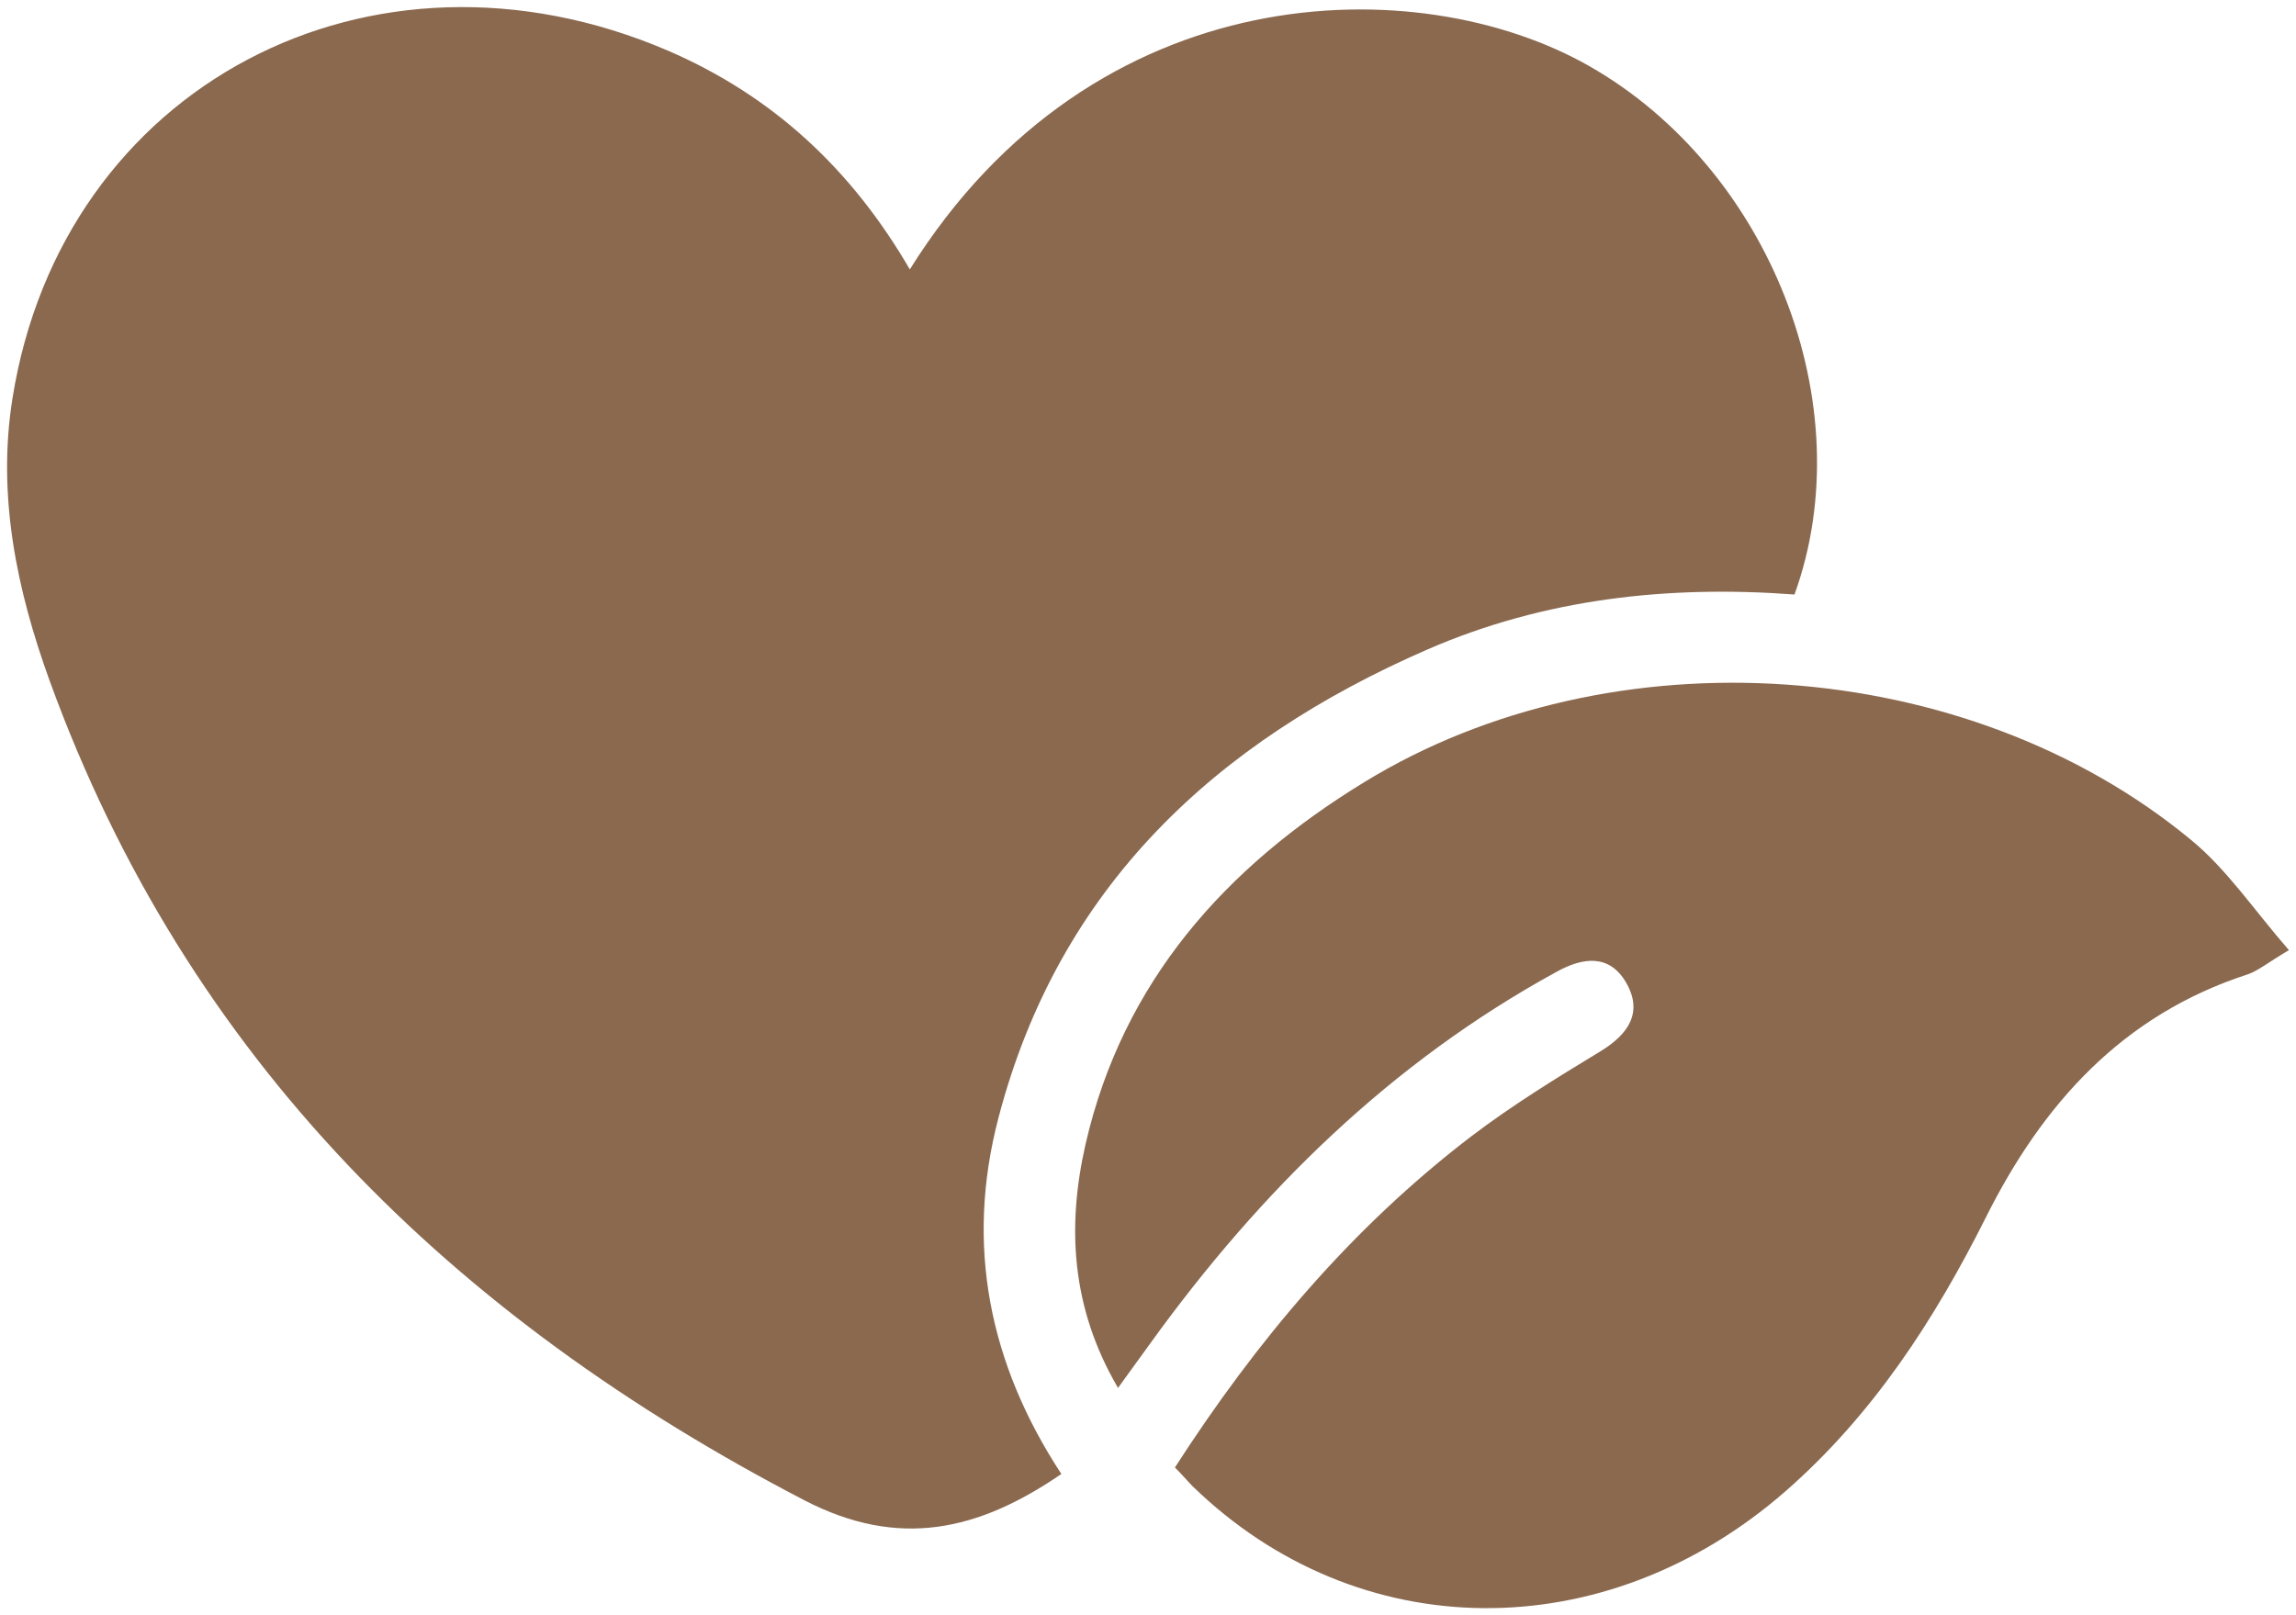 <svg width="162" height="114" viewBox="0 0 162 114" fill="none" xmlns="http://www.w3.org/2000/svg">
<g id="Vector">
<path d="M64.168 19.056C77.234 -1.906 100.1 -2.187 112.12 4.656C124.828 11.882 131.463 28.555 126.615 41.959C117.734 41.295 108.981 42.24 100.712 45.84C85.758 52.351 74.708 62.59 70.446 78.905C68.098 87.867 69.783 96.242 74.887 104.03C69.043 108.038 63.428 109.34 56.768 105.893C31.988 93.025 13.206 74.743 3.508 48.062C1.186 41.653 -0.217 34.989 0.88 28.12C4.376 6.086 26.17 -5.43 47.147 3.583C54.471 6.749 60.06 11.882 64.219 19.056" fill="#8A694F"/>
<path d="M78.868 97.927C75.576 92.284 75.269 86.565 76.596 80.744C79.225 69.279 86.472 61.185 96.246 55.211C113.727 44.487 138.762 46.198 154.584 59.27C157.136 61.364 159.05 64.249 161.5 67.058C159.994 67.952 159.331 68.513 158.591 68.769C149.761 71.628 144.121 77.909 140.115 85.927C136.491 93.153 132.153 99.842 126.002 105.23C113.243 116.387 95.813 116.234 84.15 104.898C83.793 104.54 83.461 104.132 82.9 103.57C88.642 94.659 95.353 86.667 103.8 80.207C106.684 78.012 109.797 76.097 112.911 74.207C114.927 72.982 115.948 71.424 114.723 69.33C113.549 67.339 111.711 67.543 109.823 68.59C98.16 74.973 88.948 84.037 81.216 94.736C80.501 95.731 79.786 96.702 78.868 97.978" fill="#8A694F"/>
</g>
</svg>
